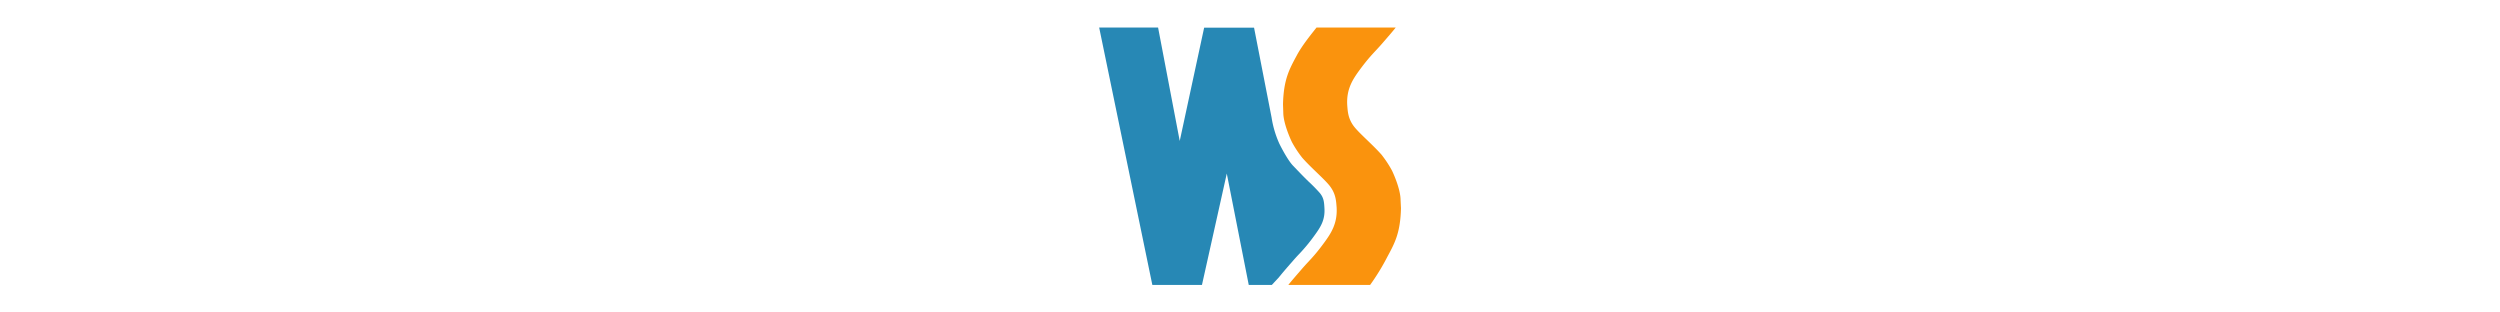<svg height="16" id="webstorm" xmlns="http://www.w3.org/2000/svg" viewBox="0 0 128 128"><defs><style>.cls-1{fill:#2788b5;}.cls-2{fill:#fa930d;}</style></defs><title>Artboard 14</title><g id="original"><path class="cls-1" d="M75.78,113.66c1.28-1.6,2.79-3.36,4.58-5.42l.89-1c1.11-1.29,2-2.28,2.93-3.24a70.64,70.64,0,0,0,6.09-7.36c2.74-3.74,4.51-6.55,4.22-11.37-.14-2.48-.24-4.18-1.86-6.18a66.7,66.7,0,0,0-4.69-4.78c-2.07-2-3.87-3.9-6.31-6.44s-5.6-9-5.6-9a41.4,41.4,0,0,1-3.19-10.74l-7.18-36.8H45.22l-10,46.41L26.35,11.28H2.22L24,116.72H44.32L54.49,71.08l9,45.64h9.44Z"/><path class="cls-2" d="M118.34,17.59c2.14-2.48,3.9-4.48,5.34-6.3H91.24c-1.93,2.46-5.85,7.21-8.09,11.43-3,5.58-5.39,9.76-5.63,20l.11,3.31c0,4.9,3.5,12.08,3.5,12.08a43.35,43.35,0,0,0,3.58,5.61h0l.65.85c3.5,4,8.78,8.48,11.12,11.35,2.73,3.37,2.8,6.53,3,9,.39,6.65-2.29,10.65-5.17,14.58-4.35,5.93-5.92,7-9.27,10.91-2.14,2.47-3.89,4.48-5.34,6.29h33.51a90.25,90.25,0,0,0,7-11.42c3-5.58,5.39-9.76,5.63-20L125.68,82c0-4.9-3.5-12.09-3.5-12.09a44.31,44.31,0,0,0-3.59-5.61h0l-.64-.85c-3.5-4-8.79-8.48-11.12-11.35-2.73-3.38-2.8-6.54-3-9-.4-6.64,2.29-10.65,5.17-14.58C113.42,22.57,115,21.46,118.34,17.59Z"/></g></svg>